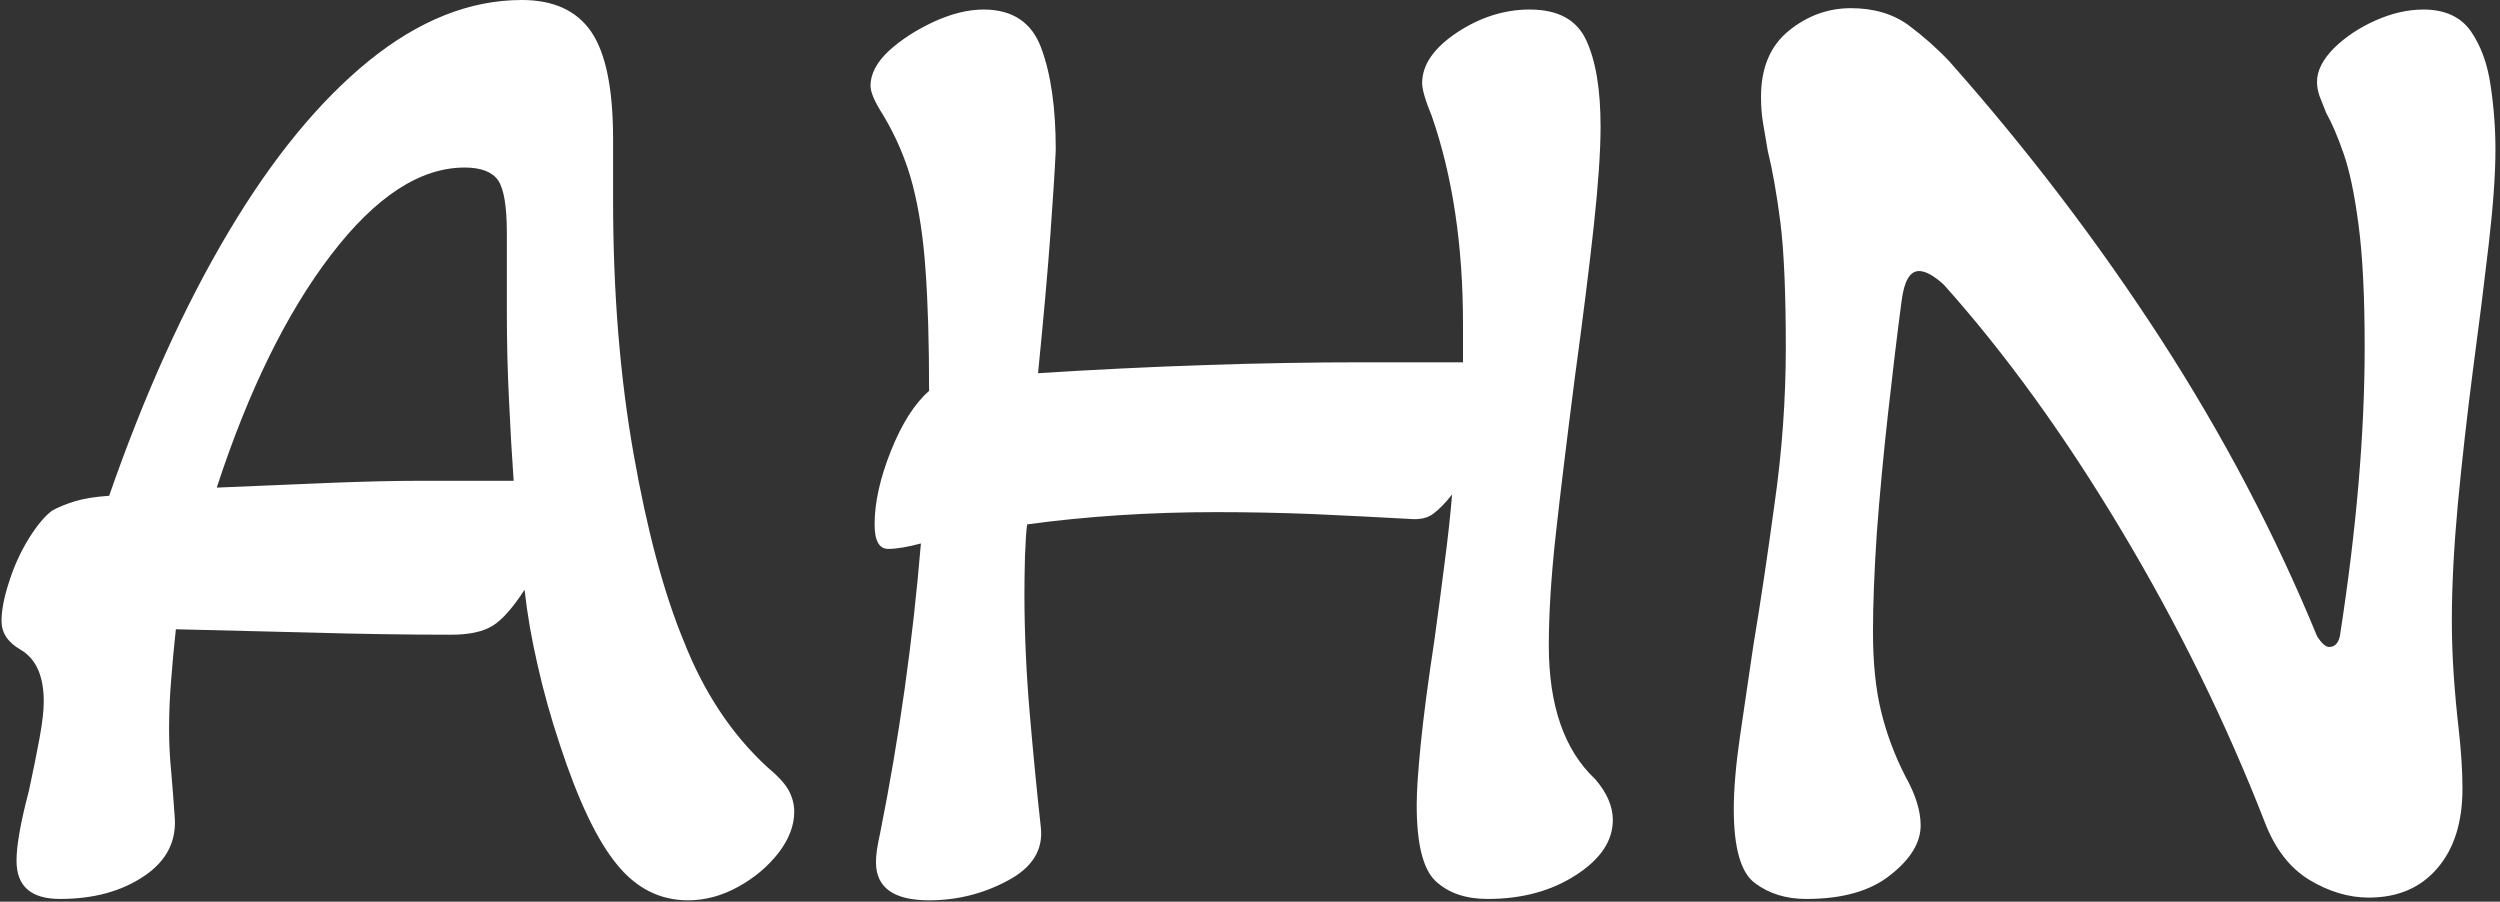 <svg xmlns="http://www.w3.org/2000/svg" version="1.1" xmlns:xlink="http://www.w3.org/1999/xlink" xmlns:svgjs="http://svgjs.dev/svgjs" width="1500" height="541" viewBox="0 0 1500 541"><rect x="0" y="0" width="1500" height="541" fill="#333333" stroke="none"/><g transform="matrix(1,0,0,1,-0.909,-0.407)"><svg viewBox="0 0 396 143" data-background-color="#fafafa" preserveAspectRatio="xMidYMid meet" height="541" width="1500" xmlns="http://www.w3.org/2000/svg" xmlns:xlink="http://www.w3.org/1999/xlink"><g id="tight-bounds" transform="matrix(1,0,0,1,0.24,0.108)"><svg viewBox="0 0 395.52 142.785" height="142.785" width="395.52"><g><svg viewBox="0 0 395.52 142.785" height="142.785" width="395.52"><g><svg viewBox="0 0 395.52 142.785" height="142.785" width="395.52"><g id="textblocktransform"><svg viewBox="0 0 395.52 142.785" height="142.785" width="395.52" id="textblock"><g><svg viewBox="0 0 395.52 142.785" height="142.785" width="395.52"><g transform="matrix(1,0,0,1,0,0)"><svg width="395.52" viewBox="0.5 -32.5 91.55 33.05" height="142.785" data-palette-color="#ffffff"><path d="M25.7 0.55L25.7 0.55Q24.15 0.55 23.08-0.78 22-2.1 21-5.15L21-5.15Q20.5-6.65 20.18-8.08 19.85-9.5 19.7-10.85L19.7-10.85Q19.05-9.85 18.53-9.53 18-9.2 17-9.2L17-9.2Q14.55-9.2 11.8-9.28 9.05-9.35 6.9-9.4L6.9-9.4Q6.8-8.5 6.73-7.58 6.65-6.65 6.65-5.75L6.65-5.75Q6.65-4.95 6.73-4.15 6.8-3.35 6.85-2.6L6.85-2.6Q7-1.2 5.75-0.35 4.5 0.5 2.65 0.5L2.65 0.5Q1.05 0.5 1.05-0.9L1.05-0.9Q1.05-1.75 1.5-3.45L1.5-3.45Q1.75-4.6 1.9-5.43 2.05-6.25 2.05-6.75L2.05-6.75Q2.05-8.15 1.2-8.65L1.2-8.65Q0.5-9.05 0.5-9.7L0.5-9.7Q0.5-10.3 0.78-11.15 1.05-12 1.5-12.73 1.95-13.45 2.35-13.75L2.35-13.75Q2.7-13.95 3.2-14.1 3.7-14.25 4.45-14.3L4.45-14.3Q6.4-19.9 8.83-23.98 11.25-28.05 14-30.28 16.75-32.5 19.6-32.5L19.6-32.5Q21.35-32.5 22.15-31.33 22.95-30.15 22.95-27.4L22.95-27.4 22.95-25.15Q22.95-20.1 23.7-15.85 24.45-11.6 25.55-8.95L25.55-8.95Q26.65-6.15 28.6-4.35L28.6-4.35Q29.2-3.85 29.4-3.48 29.6-3.1 29.6-2.7L29.6-2.7Q29.6-1.95 29.03-1.2 28.45-0.45 27.55 0.05 26.65 0.55 25.7 0.55ZM8.4-14.6L8.4-14.6Q10.85-14.7 12.7-14.78 14.55-14.85 15.8-14.85L15.8-14.85 19.3-14.85Q19.2-16.25 19.13-17.8 19.05-19.35 19.05-21.05L19.05-21.05 19.05-23.95Q19.05-25.4 18.73-25.88 18.4-26.35 17.5-26.35L17.5-26.35Q15.05-26.35 12.6-23.15 10.15-19.95 8.4-14.6ZM34.55 0.55L34.55 0.55Q32.6 0.55 32.6-0.85L32.6-0.85Q32.6-1.25 32.75-1.9L32.75-1.9Q33.8-7.15 34.25-12.55L34.25-12.55Q33.5-12.35 33.05-12.35L33.05-12.35Q32.55-12.35 32.55-13.25L32.55-13.25Q32.55-14.45 33.15-15.95 33.75-17.45 34.55-18.15L34.55-18.15Q34.55-20.8 34.42-22.58 34.3-24.35 33.95-25.7 33.6-27.05 32.85-28.3L32.85-28.3Q32.4-29 32.4-29.35L32.4-29.35Q32.4-30 33.07-30.63 33.75-31.25 34.72-31.7 35.7-32.15 36.55-32.15L36.55-32.15Q38.15-32.15 38.67-30.73 39.2-29.3 39.2-27L39.2-27Q39.15-25.9 39-23.85 38.85-21.8 38.55-18.8L38.55-18.8Q41.7-19 44.7-19.1 47.7-19.2 50.45-19.2L50.45-19.2 54.15-19.2 54.15-20.6Q54.15-24.95 53-28.25L53-28.25Q52.65-29.1 52.65-29.45L52.65-29.45Q52.65-30.45 53.92-31.3 55.2-32.15 56.6-32.15L56.6-32.15Q58.15-32.15 58.67-31.03 59.2-29.9 59.2-27.85L59.2-27.85Q59.2-26.5 58.95-24.2 58.7-21.9 58.25-18.6L58.25-18.6Q57.8-15.1 57.55-12.83 57.3-10.55 57.3-8.8L57.3-8.8Q57.3-5.5 59-3.9L59-3.9Q59.65-3.15 59.65-2.4L59.65-2.4Q59.65-1.25 58.3-0.38 56.95 0.5 55.05 0.5L55.05 0.5Q53.85 0.5 53.15-0.15 52.45-0.8 52.45-2.95L52.45-2.95Q52.45-3.7 52.6-5.2 52.75-6.7 53.1-9L53.1-9Q53.3-10.45 53.47-11.8 53.65-13.15 53.75-14.35L53.75-14.35Q53.4-13.9 53.07-13.65 52.75-13.4 52.2-13.45L52.2-13.45Q50.4-13.55 48.62-13.63 46.85-13.7 45.1-13.7L45.1-13.7Q41.45-13.7 38.15-13.25L38.15-13.25Q38.1-12.9 38.07-12.08 38.05-11.25 38.05-10.7L38.05-10.7Q38.05-8.55 38.25-6.25 38.45-3.95 38.65-2.15L38.65-2.15Q38.8-0.9 37.45-0.18 36.1 0.55 34.55 0.55ZM66.75 0.5L66.75 0.5Q65.64 0.5 64.87-0.08 64.09-0.65 64.09-2.8L64.09-2.8Q64.09-3.9 64.32-5.48 64.55-7.05 64.8-8.75L64.8-8.75Q65.2-11.15 65.59-14.03 66-16.9 66-19.75L66-19.75Q66-22.75 65.8-24.35 65.59-25.95 65.34-26.95L65.34-26.95Q65.25-27.5 65.17-27.95 65.09-28.4 65.09-28.95L65.09-28.95Q65.09-30.55 66.12-31.38 67.14-32.2 68.39-32.2L68.39-32.2Q69.64-32.2 70.5-31.58 71.34-30.95 72-30.25L72-30.25Q76.3-25.4 79.75-20.08 83.2-14.75 85.5-9.15L85.5-9.15Q85.75-8.75 85.95-8.75L85.95-8.75Q86.25-8.75 86.34-9.15L86.34-9.15Q87.25-15 87.25-19.75L87.25-19.75Q87.25-22.6 87.02-24.28 86.8-25.95 86.47-26.88 86.15-27.8 85.84-28.35L85.84-28.35Q85.7-28.7 85.59-28.98 85.5-29.25 85.5-29.5L85.5-29.5Q85.5-30.1 86.12-30.73 86.75-31.35 87.65-31.75 88.55-32.15 89.4-32.15L89.4-32.15Q90.59-32.15 91.15-31.35 91.7-30.55 91.87-29.38 92.05-28.2 92.05-27L92.05-27Q92.05-25.65 91.8-23.5 91.55-21.35 91.22-18.88 90.9-16.4 90.67-14 90.45-11.6 90.45-9.75L90.45-9.75Q90.45-8.7 90.52-7.7 90.59-6.7 90.7-5.75L90.7-5.75Q90.84-4.5 90.84-3.55L90.84-3.55Q90.84-1.7 89.92-0.63 89 0.45 87.4 0.45L87.4 0.45Q86.3 0.45 85.22-0.2 84.15-0.85 83.59-2.3L83.59-2.3Q81.45-7.8 78.32-13.03 75.2-18.25 71.8-22.05L71.8-22.05Q71.25-22.55 70.89-22.55L70.89-22.55Q70.39-22.55 70.25-21.45L70.25-21.45Q70-19.55 69.75-17.3 69.5-15.05 69.34-12.93 69.2-10.8 69.2-9.3L69.2-9.3Q69.2-7.6 69.5-6.38 69.8-5.15 70.39-4L70.39-4Q70.95-3 70.95-2.2L70.95-2.2Q70.95-1.25 69.84-0.38 68.75 0.5 66.75 0.5Z" opacity="1" transform="matrix(1,0,0,1,0,0)" fill="#ffffff" class="wordmark-text-0" data-fill-palette-color="primary" id="text-0"></path></svg></g></svg></g></svg></g></svg></g><g></g></svg></g><defs></defs></svg><rect width="395.52" height="142.785" fill="none" stroke="none" visibility="hidden"></rect></g></svg></g></svg>
